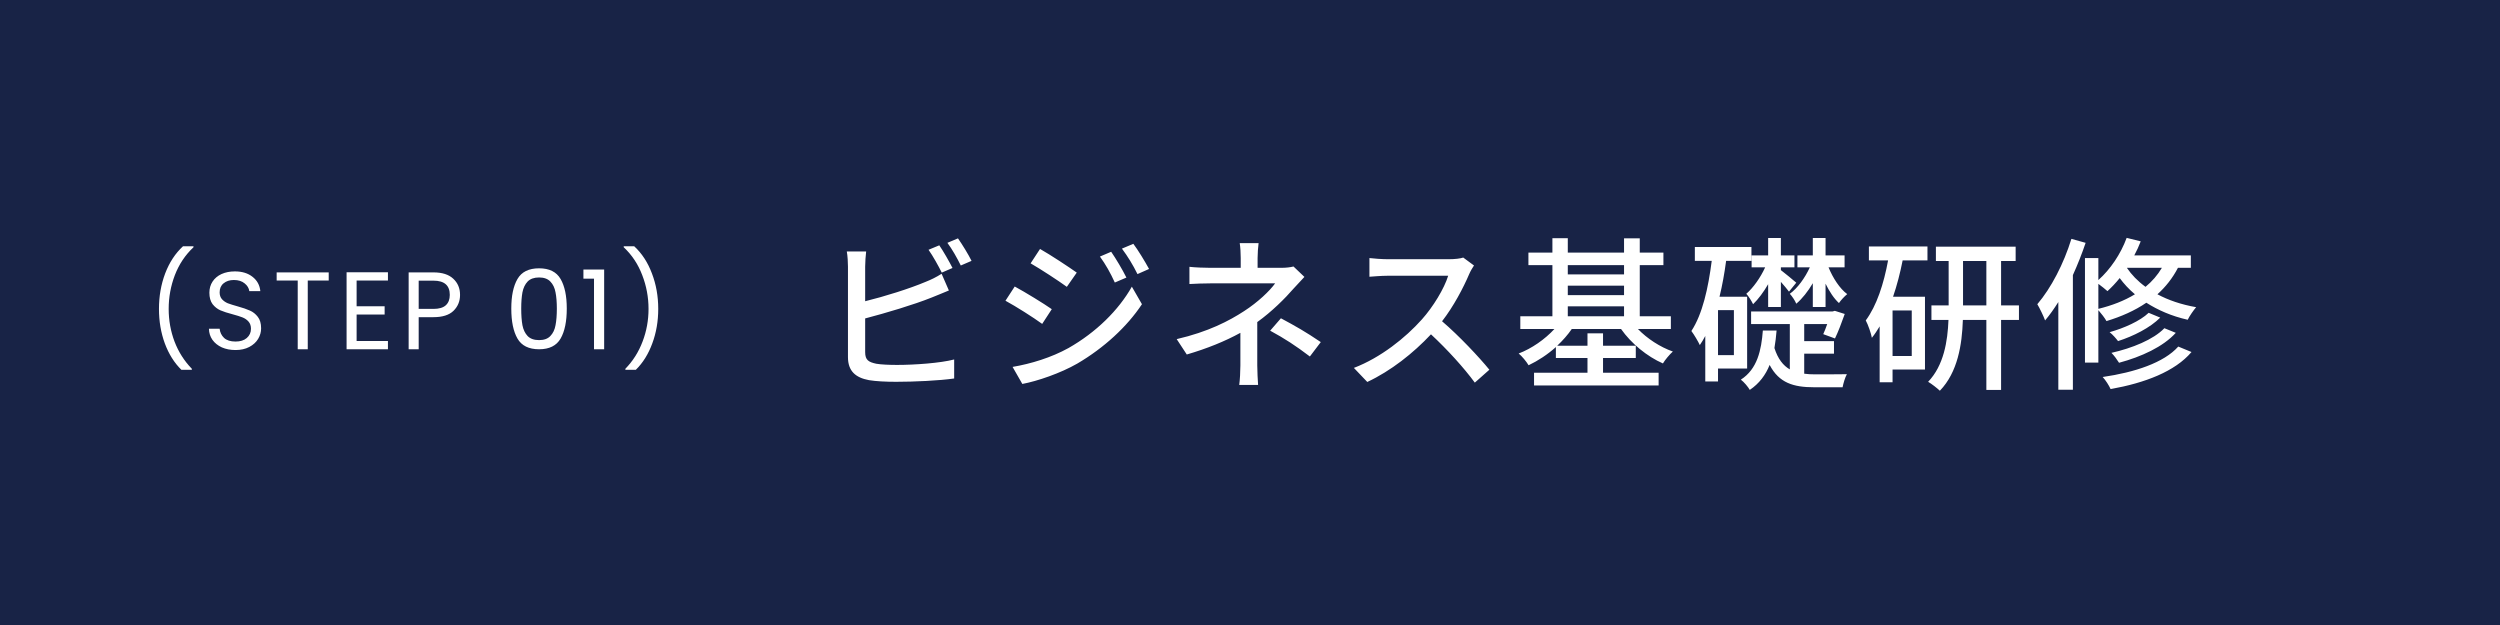 <svg width="272" height="68" viewBox="0 0 272 68" fill="none" xmlns="http://www.w3.org/2000/svg">
<rect width="272" height="68" fill="#182346"/>
<path d="M102.194 26.69C102.644 27.338 103.274 28.454 103.634 29.156L102.464 29.66C102.104 28.94 101.51 27.86 101.024 27.176L102.194 26.69ZM104.228 25.934C104.696 26.6 105.38 27.716 105.704 28.382L104.534 28.886C104.156 28.112 103.58 27.086 103.076 26.42L104.228 25.934ZM94.238 27.356C94.184 27.842 94.13 28.49 94.13 29.012V32.774C96.254 32.252 98.954 31.406 100.7 30.668C101.294 30.434 101.852 30.164 102.446 29.786L103.238 31.604C102.644 31.838 101.924 32.162 101.348 32.378C99.422 33.152 96.398 34.052 94.13 34.646V38.318C94.13 39.182 94.508 39.398 95.354 39.578C95.894 39.668 96.74 39.704 97.604 39.704C99.494 39.704 102.32 39.506 103.814 39.11V41.18C102.176 41.414 99.476 41.54 97.496 41.54C96.38 41.54 95.3 41.486 94.544 41.36C93.086 41.09 92.258 40.37 92.258 38.858V29.012C92.258 28.58 92.222 27.842 92.132 27.356H94.238ZM120.896 27.392C121.382 28.094 122.138 29.354 122.552 30.2L121.292 30.74C120.824 29.714 120.302 28.778 119.672 27.914L120.896 27.392ZM123.308 26.528C123.812 27.194 124.568 28.436 125.018 29.264L123.758 29.822C123.254 28.796 122.696 27.896 122.066 27.05L123.308 26.528ZM113.156 27.086C114.272 27.716 116.288 29.048 117.152 29.66L116.072 31.208C115.154 30.542 113.228 29.282 112.13 28.652L113.156 27.086ZM110.168 39.92C112.166 39.578 114.362 38.912 116.252 37.868C119.258 36.158 121.706 33.746 123.146 31.19L124.244 33.098C122.624 35.546 120.122 37.85 117.206 39.56C115.388 40.604 112.868 41.468 111.23 41.774L110.168 39.92ZM110.402 31.172C111.536 31.784 113.588 33.044 114.434 33.638L113.39 35.24C112.454 34.556 110.528 33.332 109.394 32.72L110.402 31.172ZM136.934 26.456C136.88 26.87 136.826 27.554 136.826 28.076V29.138H139.454C139.922 29.138 140.39 29.084 140.732 28.994L141.92 30.128C141.542 30.524 141.074 31.028 140.75 31.388C139.832 32.45 138.374 33.908 136.79 35.042V39.758C136.79 40.424 136.844 41.324 136.88 41.882H134.828C134.9 41.36 134.954 40.424 134.954 39.758V36.212C133.28 37.13 131.336 37.922 129.122 38.57L128.024 36.896C131.462 36.104 133.748 34.898 135.35 33.854C136.862 32.882 138.158 31.64 138.734 30.83H131.678C131.03 30.83 129.968 30.866 129.41 30.902V29.03C130.022 29.102 131.03 29.138 131.642 29.138H134.99V28.076C134.99 27.536 134.954 26.87 134.882 26.456H136.934ZM142.514 38.786C140.948 37.598 139.814 36.86 138.194 35.978L139.364 34.628C141.038 35.528 141.992 36.068 143.702 37.22L142.514 38.786ZM160.37 28.886C160.244 29.066 159.974 29.516 159.848 29.822C159.218 31.298 158.156 33.332 156.896 34.952C158.75 36.536 160.928 38.858 162.044 40.226L160.46 41.63C159.272 40.01 157.472 38.03 155.69 36.374C153.764 38.426 151.334 40.352 148.76 41.558L147.302 40.028C150.218 38.912 152.918 36.752 154.7 34.754C155.924 33.386 157.13 31.406 157.562 30.002H150.956C150.254 30.002 149.282 30.092 148.994 30.11V28.076C149.354 28.13 150.398 28.202 150.956 28.202H157.634C158.3 28.202 158.894 28.13 159.2 28.022L160.37 28.886ZM170.576 33.332V34.412H176.696V33.332H170.576ZM176.696 28.85H170.576V29.858H176.696V28.85ZM170.576 31.082V32.108H176.696V31.082H170.576ZM181.79 35.798H178.208C179.216 36.842 180.62 37.76 182.006 38.246C181.664 38.552 181.16 39.146 180.926 39.542C179.198 38.786 177.47 37.364 176.372 35.798H171.008C170.576 36.428 170.018 37.058 169.424 37.616H172.718V36.266H174.41V37.616H177.974V38.948H174.41V40.55H180.458V41.936H166.904V40.55H172.718V38.948H169.28V37.76C168.38 38.57 167.336 39.254 166.31 39.74C166.076 39.344 165.59 38.75 165.23 38.462C166.652 37.922 168.092 36.914 169.118 35.798H165.41V34.412H168.902V28.85H166.292V27.482H168.902V25.916H170.576V27.482H176.696V25.934H178.406V27.482H180.98V28.85H178.406V34.412H181.79V35.798ZM197.234 33.404V30.812C196.712 31.694 196.082 32.504 195.434 33.044C195.308 32.72 194.984 32.234 194.732 31.964C195.56 31.37 196.388 30.236 196.91 29.084H195.56V27.788H197.234V25.898H198.62V27.788H200.69V29.084H198.944C199.412 30.236 200.168 31.406 200.978 32C200.69 32.234 200.294 32.648 200.078 32.972C199.538 32.486 199.034 31.712 198.62 30.866V33.404H197.234ZM192.374 33.404V30.92C191.888 31.766 191.312 32.54 190.736 33.098C190.574 32.756 190.25 32.234 189.998 31.964C190.736 31.334 191.546 30.2 192.05 29.084H190.574V27.788H192.374V25.898H193.76V27.788H195.236V29.084H193.76V29.39C194.084 29.642 195.164 30.506 195.434 30.758L194.642 31.73C194.462 31.478 194.102 31.064 193.76 30.668V33.404H192.374ZM188.648 38.642V33.746H186.92V38.642H188.648ZM190.088 40.1H186.92V41.504H185.534V36.554C185.354 36.896 185.156 37.238 184.94 37.544C184.778 37.184 184.31 36.392 184.022 36.014C185.228 34.178 185.858 31.352 186.236 28.382H184.4V26.87H190.556V28.382H187.802C187.622 29.732 187.388 31.046 187.082 32.288H190.088V40.1ZM196.298 38.48V40.658C196.658 40.712 197.054 40.73 197.468 40.73C197.936 40.73 200.312 40.73 200.942 40.712C200.744 41.054 200.546 41.738 200.474 42.134H197.378C195.128 42.134 193.562 41.666 192.536 39.704C192.104 40.784 191.42 41.72 190.376 42.422C190.196 42.098 189.746 41.558 189.404 41.306C191.204 40.154 191.636 38.084 191.798 35.96H193.292C193.238 36.608 193.166 37.256 193.058 37.868C193.436 39.056 194.012 39.776 194.732 40.19V35.258H190.52V33.89H199.376L199.628 33.818L200.708 34.16C200.384 35.078 199.988 36.122 199.646 36.824L198.368 36.356C198.512 36.05 198.656 35.672 198.8 35.258H196.298V37.112H199.538V38.48H196.298ZM207.998 38.732V33.782H205.91V38.732H207.998ZM203.336 28.328V26.816H209.708V28.328H207.008C206.738 29.696 206.396 31.028 205.964 32.288H209.438V40.208H205.91V41.594H204.506V35.51C204.236 35.96 203.966 36.374 203.66 36.752C203.588 36.32 203.246 35.312 202.994 34.862C204.182 33.26 204.956 30.884 205.424 28.328H203.336ZM213.578 33.224H216.116V28.4H213.578V33.224ZM219.662 33.224V34.808H217.718V42.422H216.116V34.808H213.56C213.47 37.508 213.002 40.496 211.058 42.512C210.77 42.242 210.158 41.756 209.78 41.54C211.49 39.758 211.904 37.112 211.994 34.808H210.14V33.224H212.012V28.4H210.626V26.834H219.302V28.4H217.718V33.224H219.662ZM225.368 25.988L226.916 26.42C226.52 27.59 226.052 28.778 225.53 29.93V42.404H223.946V32.864C223.478 33.602 223.01 34.268 222.506 34.862C222.362 34.448 221.912 33.512 221.66 33.098C223.154 31.352 224.54 28.688 225.368 25.988ZM228.302 30.884V33.602C229.778 33.242 231.128 32.72 232.28 32.018C231.614 31.46 231.074 30.866 230.624 30.254C230.192 30.794 229.742 31.262 229.292 31.676C229.076 31.478 228.644 31.136 228.302 30.884ZM235.214 29.138H231.434L231.416 29.156C231.902 29.876 232.568 30.578 233.432 31.208C234.152 30.614 234.746 29.93 235.214 29.138ZM238.364 29.138H236.96C236.384 30.254 235.628 31.208 234.728 32.018C235.898 32.648 237.302 33.134 238.94 33.422C238.652 33.764 238.22 34.376 238.022 34.79C236.258 34.394 234.764 33.728 233.522 32.936C232.262 33.8 230.786 34.448 229.184 34.934C229.022 34.628 228.608 34.088 228.302 33.746V39.452H226.844V28.076H228.302V30.47C229.598 29.318 230.732 27.644 231.38 25.88L232.91 26.258C232.712 26.78 232.478 27.284 232.208 27.788H238.364V29.138ZM235.484 35.708L236.726 36.212C235.34 37.742 232.964 38.822 230.552 39.47C230.354 39.146 230.012 38.678 229.724 38.39C231.956 37.886 234.296 36.95 235.484 35.708ZM233.774 34.034L235.034 34.556C233.918 35.672 232.118 36.572 230.444 37.112C230.228 36.824 229.85 36.392 229.526 36.14C231.074 35.708 232.838 34.934 233.774 34.034ZM236.996 37.706L238.436 38.3C236.636 40.424 233.36 41.666 229.634 42.332C229.454 41.936 229.094 41.36 228.77 41.018C232.244 40.514 235.43 39.47 236.996 37.706Z" fill="white"/>
<path d="M19.732 40.232C18.964 39.48 18.364 38.524 17.932 37.364C17.508 36.204 17.296 34.952 17.296 33.608C17.296 32.232 17.52 30.948 17.968 29.756C18.424 28.556 19.072 27.568 19.912 26.792H21.052V26.9C20.156 27.74 19.48 28.752 19.024 29.936C18.576 31.112 18.352 32.336 18.352 33.608C18.352 34.848 18.564 36.032 18.988 37.16C19.42 38.288 20.048 39.276 20.872 40.124V40.232H19.732ZM25.625 38.084C25.073 38.084 24.577 37.988 24.137 37.796C23.705 37.596 23.365 37.324 23.117 36.98C22.869 36.628 22.741 36.224 22.733 35.768H23.897C23.937 36.16 24.097 36.492 24.377 36.764C24.665 37.028 25.081 37.16 25.625 37.16C26.145 37.16 26.553 37.032 26.849 36.776C27.153 36.512 27.305 36.176 27.305 35.768C27.305 35.448 27.217 35.188 27.041 34.988C26.865 34.788 26.645 34.636 26.381 34.532C26.117 34.428 25.761 34.316 25.313 34.196C24.761 34.052 24.317 33.908 23.981 33.764C23.653 33.62 23.369 33.396 23.129 33.092C22.897 32.78 22.781 32.364 22.781 31.844C22.781 31.388 22.897 30.984 23.129 30.632C23.361 30.28 23.685 30.008 24.101 29.816C24.525 29.624 25.009 29.528 25.553 29.528C26.337 29.528 26.977 29.724 27.473 30.116C27.977 30.508 28.261 31.028 28.325 31.676H27.125C27.085 31.356 26.917 31.076 26.621 30.836C26.325 30.588 25.933 30.464 25.445 30.464C24.989 30.464 24.617 30.584 24.329 30.824C24.041 31.056 23.897 31.384 23.897 31.808C23.897 32.112 23.981 32.36 24.149 32.552C24.325 32.744 24.537 32.892 24.785 32.996C25.041 33.092 25.397 33.204 25.853 33.332C26.405 33.484 26.849 33.636 27.185 33.788C27.521 33.932 27.809 34.16 28.049 34.472C28.289 34.776 28.409 35.192 28.409 35.72C28.409 36.128 28.301 36.512 28.085 36.872C27.869 37.232 27.549 37.524 27.125 37.748C26.701 37.972 26.201 38.084 25.625 38.084ZM35.764 29.636V30.524H33.484V38H32.392V30.524H30.1V29.636H35.764ZM38.8 30.524V33.32H41.848V34.22H38.8V37.1H42.208V38H37.708V29.624H42.208V30.524H38.8ZM50.053 32.084C50.053 32.78 49.813 33.36 49.333 33.824C48.861 34.28 48.137 34.508 47.161 34.508H45.553V38H44.461V29.636H47.161C48.105 29.636 48.821 29.864 49.309 30.32C49.805 30.776 50.053 31.364 50.053 32.084ZM47.161 33.608C47.769 33.608 48.217 33.476 48.505 33.212C48.793 32.948 48.937 32.572 48.937 32.084C48.937 31.052 48.345 30.536 47.161 30.536H45.553V33.608H47.161ZM55.629 33.572C55.629 32.196 55.853 31.124 56.301 30.356C56.749 29.58 57.533 29.192 58.653 29.192C59.765 29.192 60.545 29.58 60.993 30.356C61.441 31.124 61.665 32.196 61.665 33.572C61.665 34.972 61.441 36.06 60.993 36.836C60.545 37.612 59.765 38 58.653 38C57.533 38 56.749 37.612 56.301 36.836C55.853 36.06 55.629 34.972 55.629 33.572ZM60.585 33.572C60.585 32.876 60.537 32.288 60.441 31.808C60.353 31.32 60.165 30.928 59.877 30.632C59.597 30.336 59.189 30.188 58.653 30.188C58.109 30.188 57.693 30.336 57.405 30.632C57.125 30.928 56.937 31.32 56.841 31.808C56.753 32.288 56.709 32.876 56.709 33.572C56.709 34.292 56.753 34.896 56.841 35.384C56.937 35.872 57.125 36.264 57.405 36.56C57.693 36.856 58.109 37.004 58.653 37.004C59.189 37.004 59.597 36.856 59.877 36.56C60.165 36.264 60.353 35.872 60.441 35.384C60.537 34.896 60.585 34.292 60.585 33.572ZM63.476 30.32V29.324H65.732V38H64.628V30.32H63.476ZM68.04 40.232V40.124C68.864 39.276 69.488 38.288 69.912 37.16C70.344 36.032 70.56 34.848 70.56 33.608C70.56 32.336 70.332 31.112 69.876 29.936C69.428 28.752 68.756 27.74 67.86 26.9V26.792H69C69.84 27.568 70.484 28.556 70.932 29.756C71.388 30.948 71.616 32.232 71.616 33.608C71.616 34.952 71.4 36.204 70.968 37.364C70.544 38.524 69.948 39.48 69.18 40.232H68.04Z" fill="white"/>
</svg>
